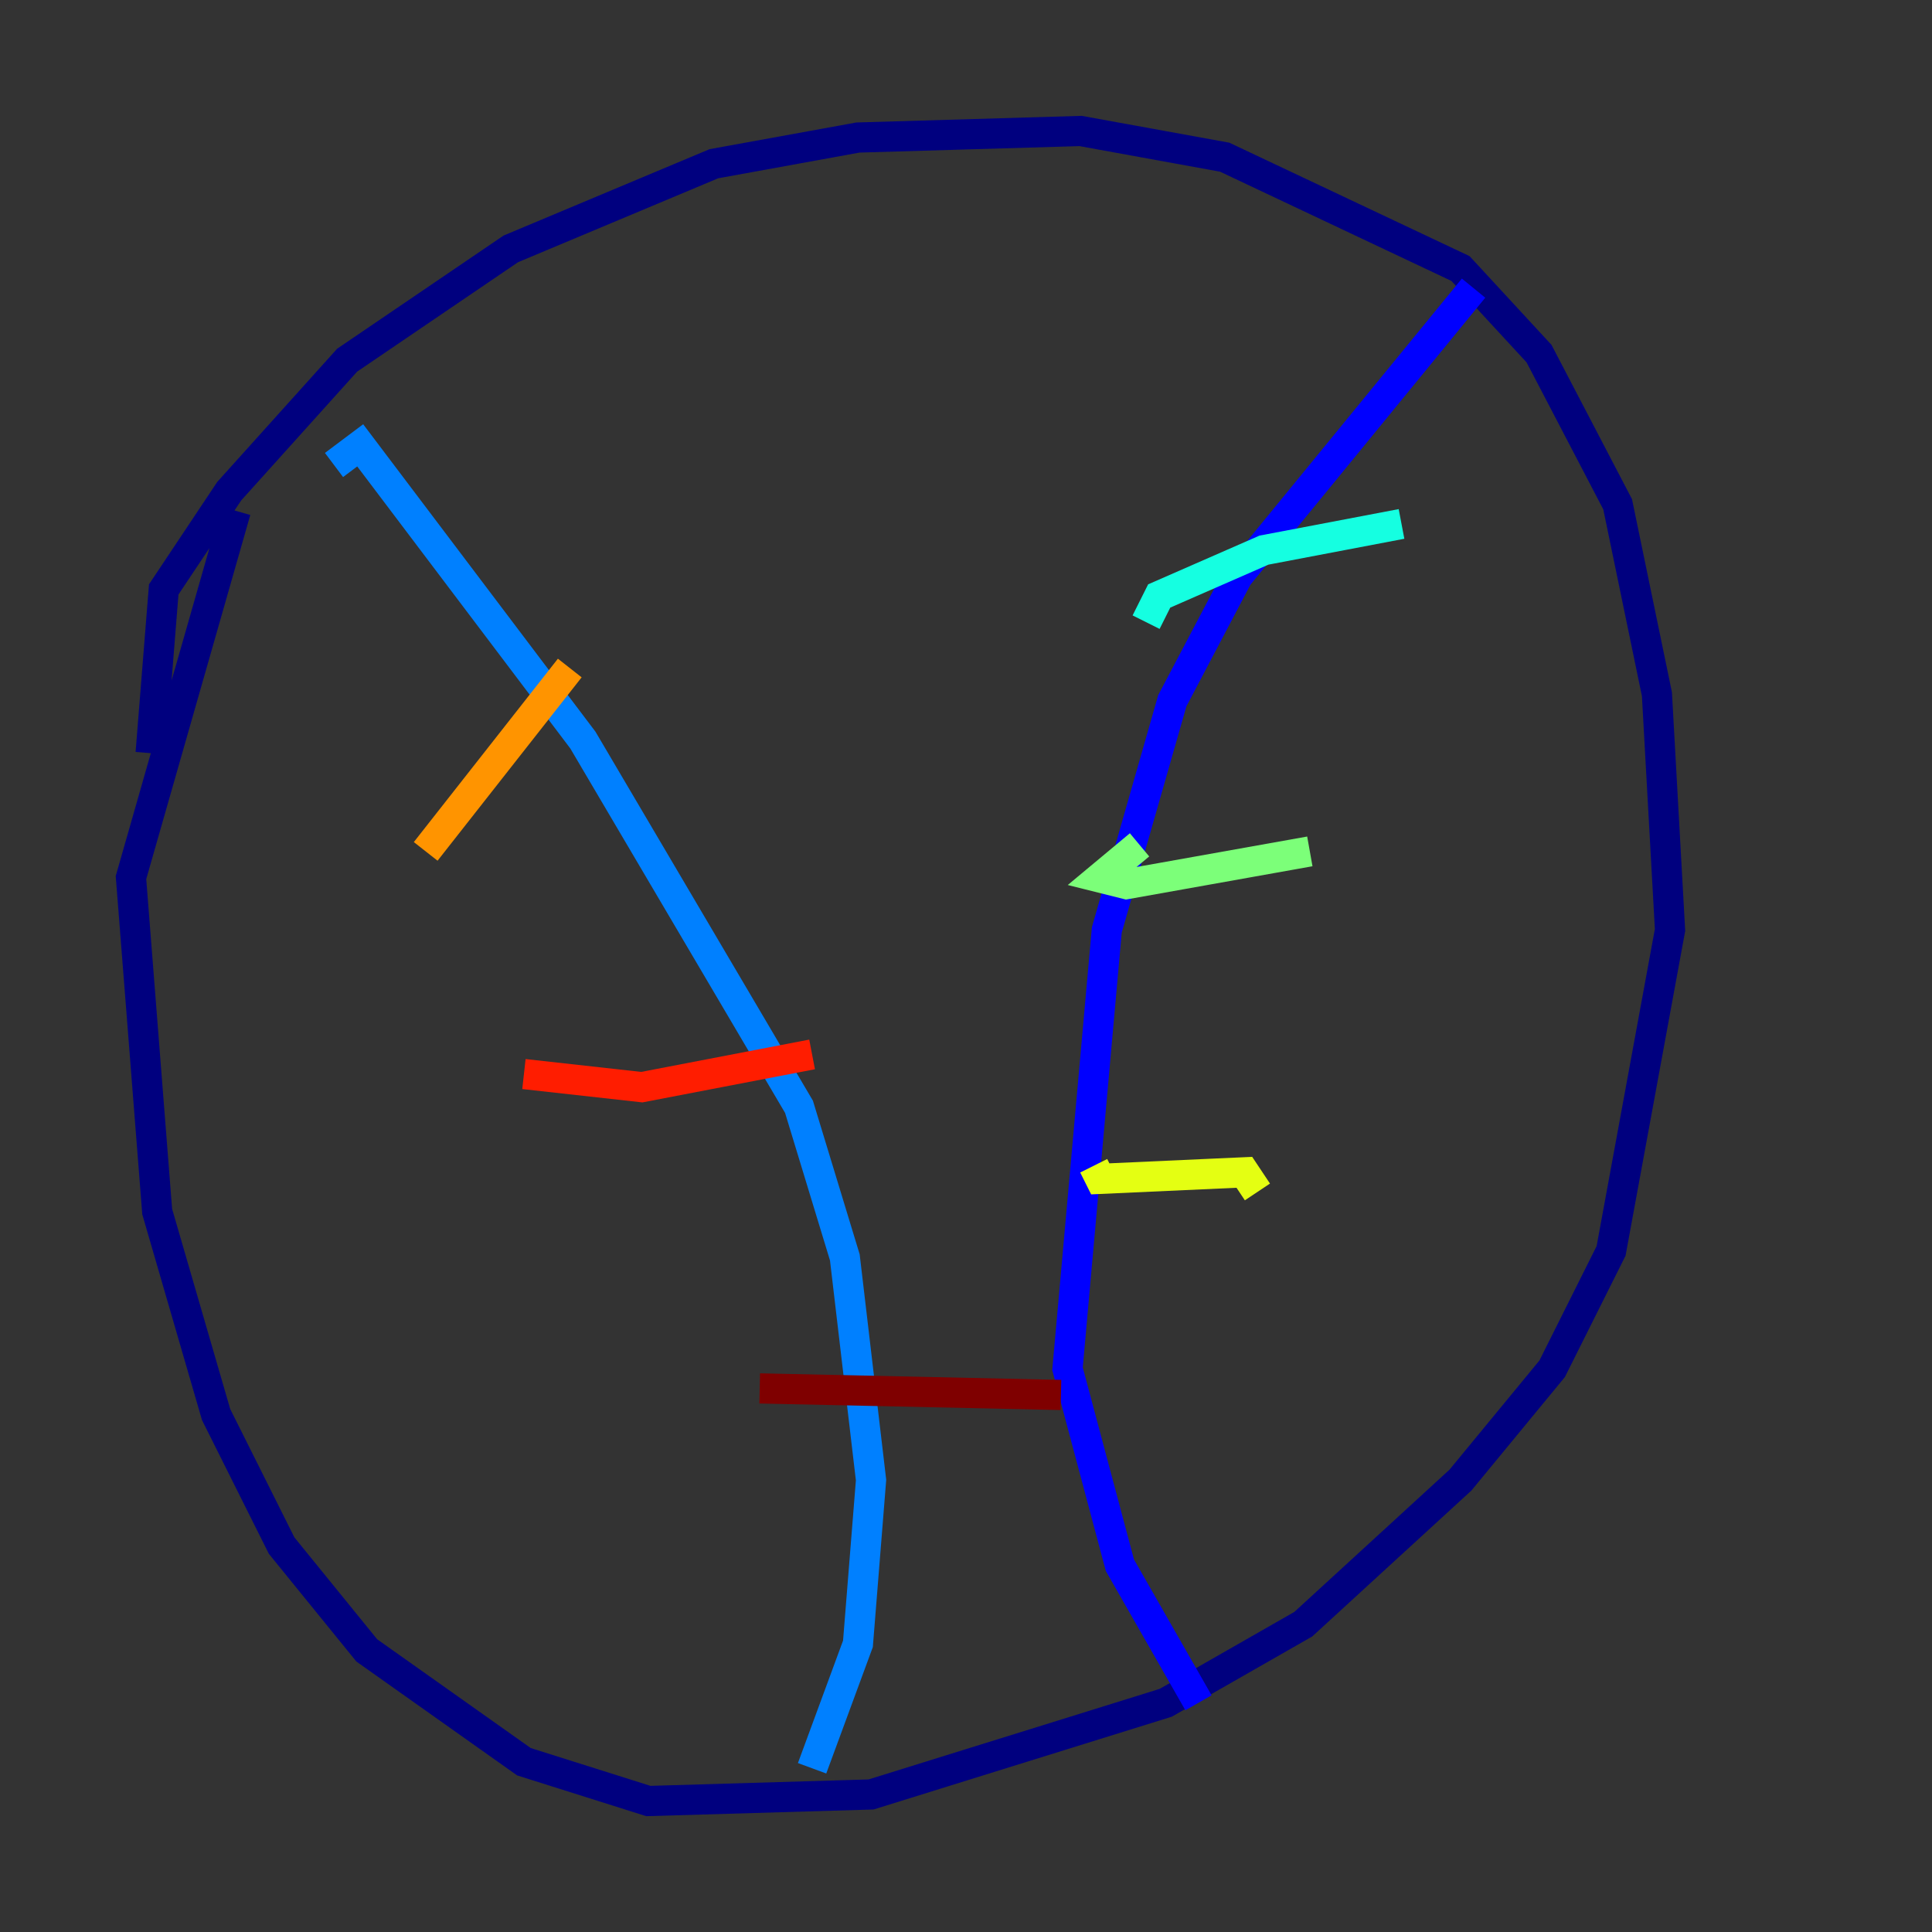 <?xml version="1.0" encoding="utf-8" ?>
<svg baseProfile="tiny" height="128" version="1.2" viewBox="0,0,128,128" width="128" xmlns="http://www.w3.org/2000/svg" xmlns:ev="http://www.w3.org/2001/xml-events" xmlns:xlink="http://www.w3.org/1999/xlink"><rect x="0" y="0" width="128" height="128" fill="#333333" stroke="none"/><defs /><polyline fill="none" points="9.98,49.898 10.848,39.051 15.186,32.542 22.997,23.864 33.844,16.488 47.295,10.848 56.841,9.112 71.593,8.678 81.139,10.414 96.759,17.79 101.966,23.43 107.173,33.41 109.776,45.993 110.644,61.614 106.739,82.875 102.834,90.685 96.759,98.061 86.346,107.607 77.234,112.814 57.709,118.888 42.956,119.322 34.712,116.719 24.298,109.342 18.658,102.4 14.319,93.722 10.414,80.271 8.678,58.142 15.62,33.844" stroke="#00007f" stroke-width="2" /><polyline fill="none" points="97.627,19.091 82.007,38.183 77.668,46.427 73.329,61.614 70.725,90.685 74.197,103.702 79.403,112.814" stroke="#0000ff" stroke-width="2" /><polyline fill="none" points="22.129,30.807 23.864,29.505 38.617,49.031 52.936,73.329 55.973,83.308 57.709,98.061 56.841,108.909 53.803,117.153" stroke="#0080ff" stroke-width="2" /><polyline fill="none" points="75.932,41.22 76.8,39.485 83.742,36.447 92.854,34.712" stroke="#15ffe1" stroke-width="2" /><polyline fill="none" points="75.498,55.973 72.895,58.142 74.63,58.576 86.78,56.407" stroke="#7cff79" stroke-width="2" /><polyline fill="none" points="72.461,77.234 72.895,78.102 82.441,77.668 83.308,78.969" stroke="#e4ff12" stroke-width="2" /><polyline fill="none" points="28.203,56.407 37.749,44.258" stroke="#ff9400" stroke-width="2" /><polyline fill="none" points="34.712,71.159 42.522,72.027 53.803,69.858" stroke="#ff1d00" stroke-width="2" /><polyline fill="none" points="50.332,91.986 70.291,92.42" stroke="#7f0000" stroke-width="2" /></svg>